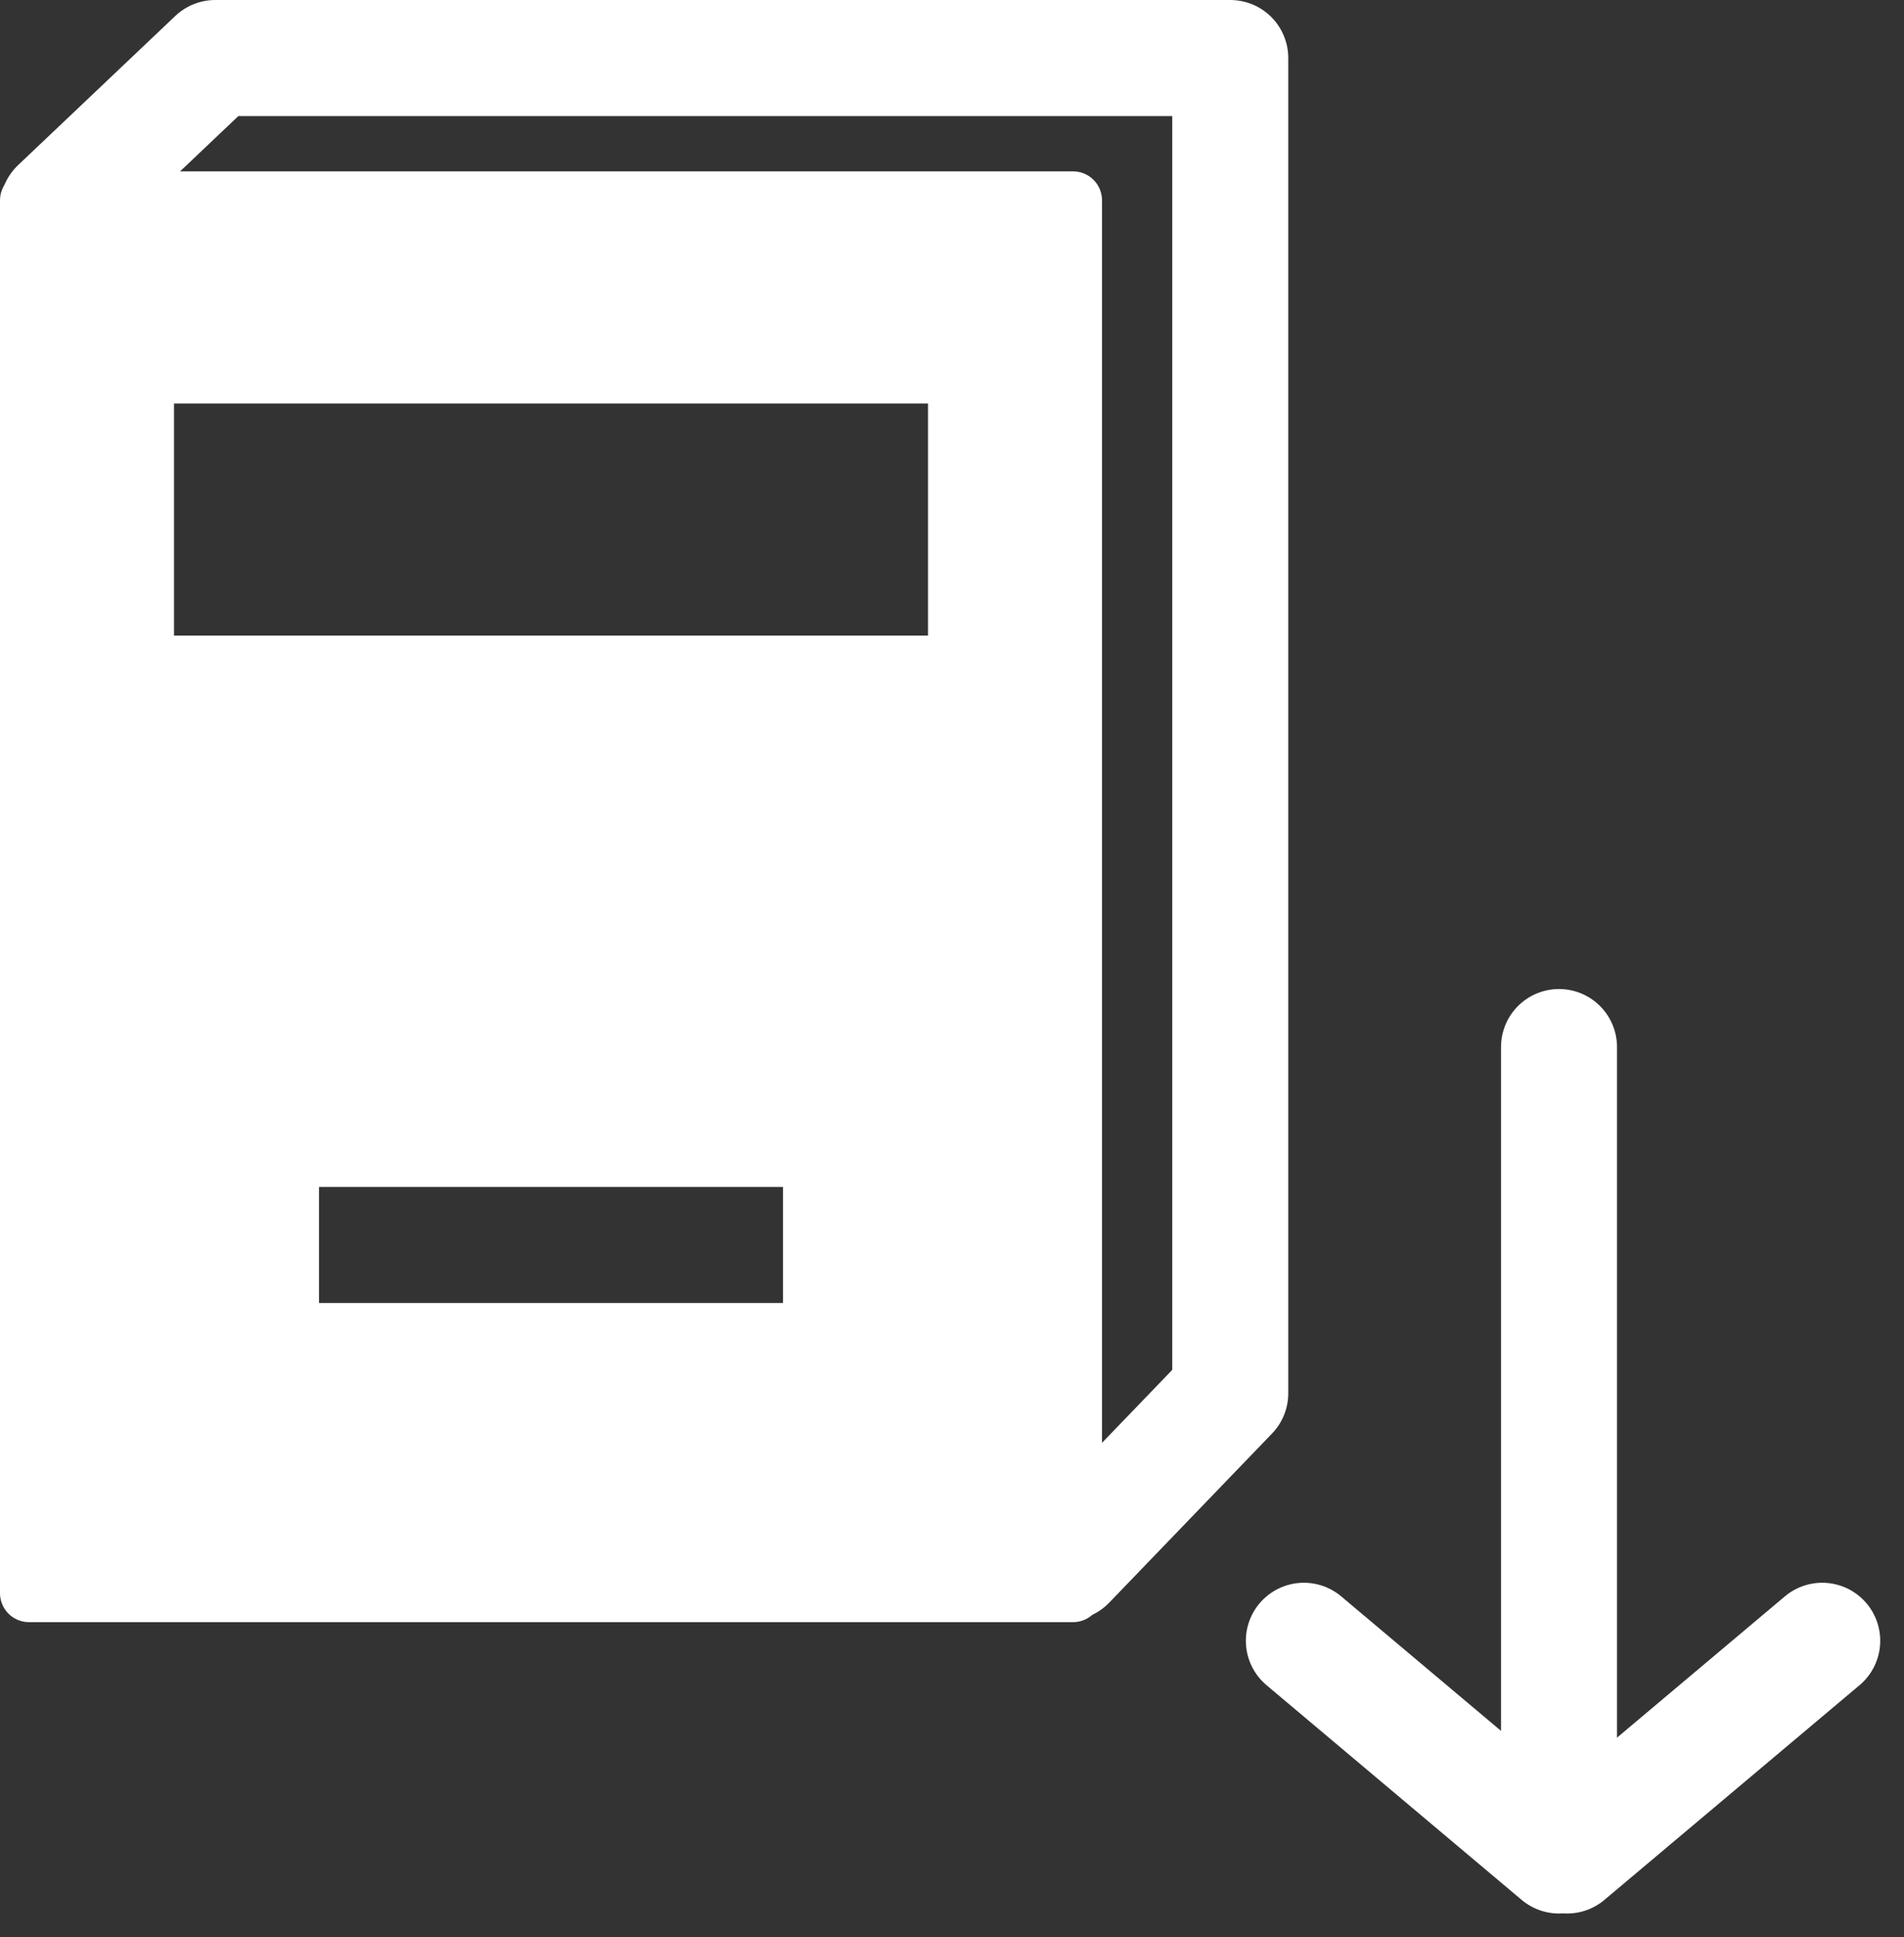 <svg xmlns="http://www.w3.org/2000/svg" width="32.827" height="33.383" viewBox="0 0 32.827 33.383">
  <rect x="0" y="0" width="32.827" height="33.383" fill="#333333" stroke="none"/>
  <defs>
    <style>
      .cls-1, .cls-3 {
        fill: none;
        stroke-width: 2px;
      }

      .cls-1, .cls-2, .cls-3 {
        stroke: #fff;
        stroke-linecap: round;
      }

      .cls-1, .cls-2 {
        stroke-linejoin: round;
      }

      .cls-2 {
        fill: #fff;
      }
    </style>
  </defs>
  <g id="Grupo_7" data-name="Grupo 7" transform="translate(-1470 -139.047)">
    <path id="Caminho_31" data-name="Caminho 31" class="cls-1" d="M-.289,0h17.5V23.009l-2.807,2.914-14.7-2.914L-3,2.571Z" transform="translate(1474 140.047)"/>
    <path id="Exclusão_2" data-name="Exclusão 2" class="cls-2" d="M-2001,81h-18V57h18V81Zm-13.5-7.5v3h9v-3ZM-2017,60v5h14V60h-14Z" transform="translate(3489.5 85.5)"/>
    <g id="Grupo_5" data-name="Grupo 5" transform="translate(9.703 9.59)">
      <line id="Linha_1" data-name="Linha 1" class="cls-3" y2="12.922" transform="translate(1487.176 147.5)"/>
      <line id="Linha_3" data-name="Linha 3" class="cls-3" x1="4.399" y1="3.7" transform="translate(1482.777 157.731)"/>
      <line id="Linha_6" data-name="Linha 6" class="cls-3" y1="3.7" x2="4.399" transform="translate(1487.315 157.731)"/>
    </g>
  </g>
</svg>
